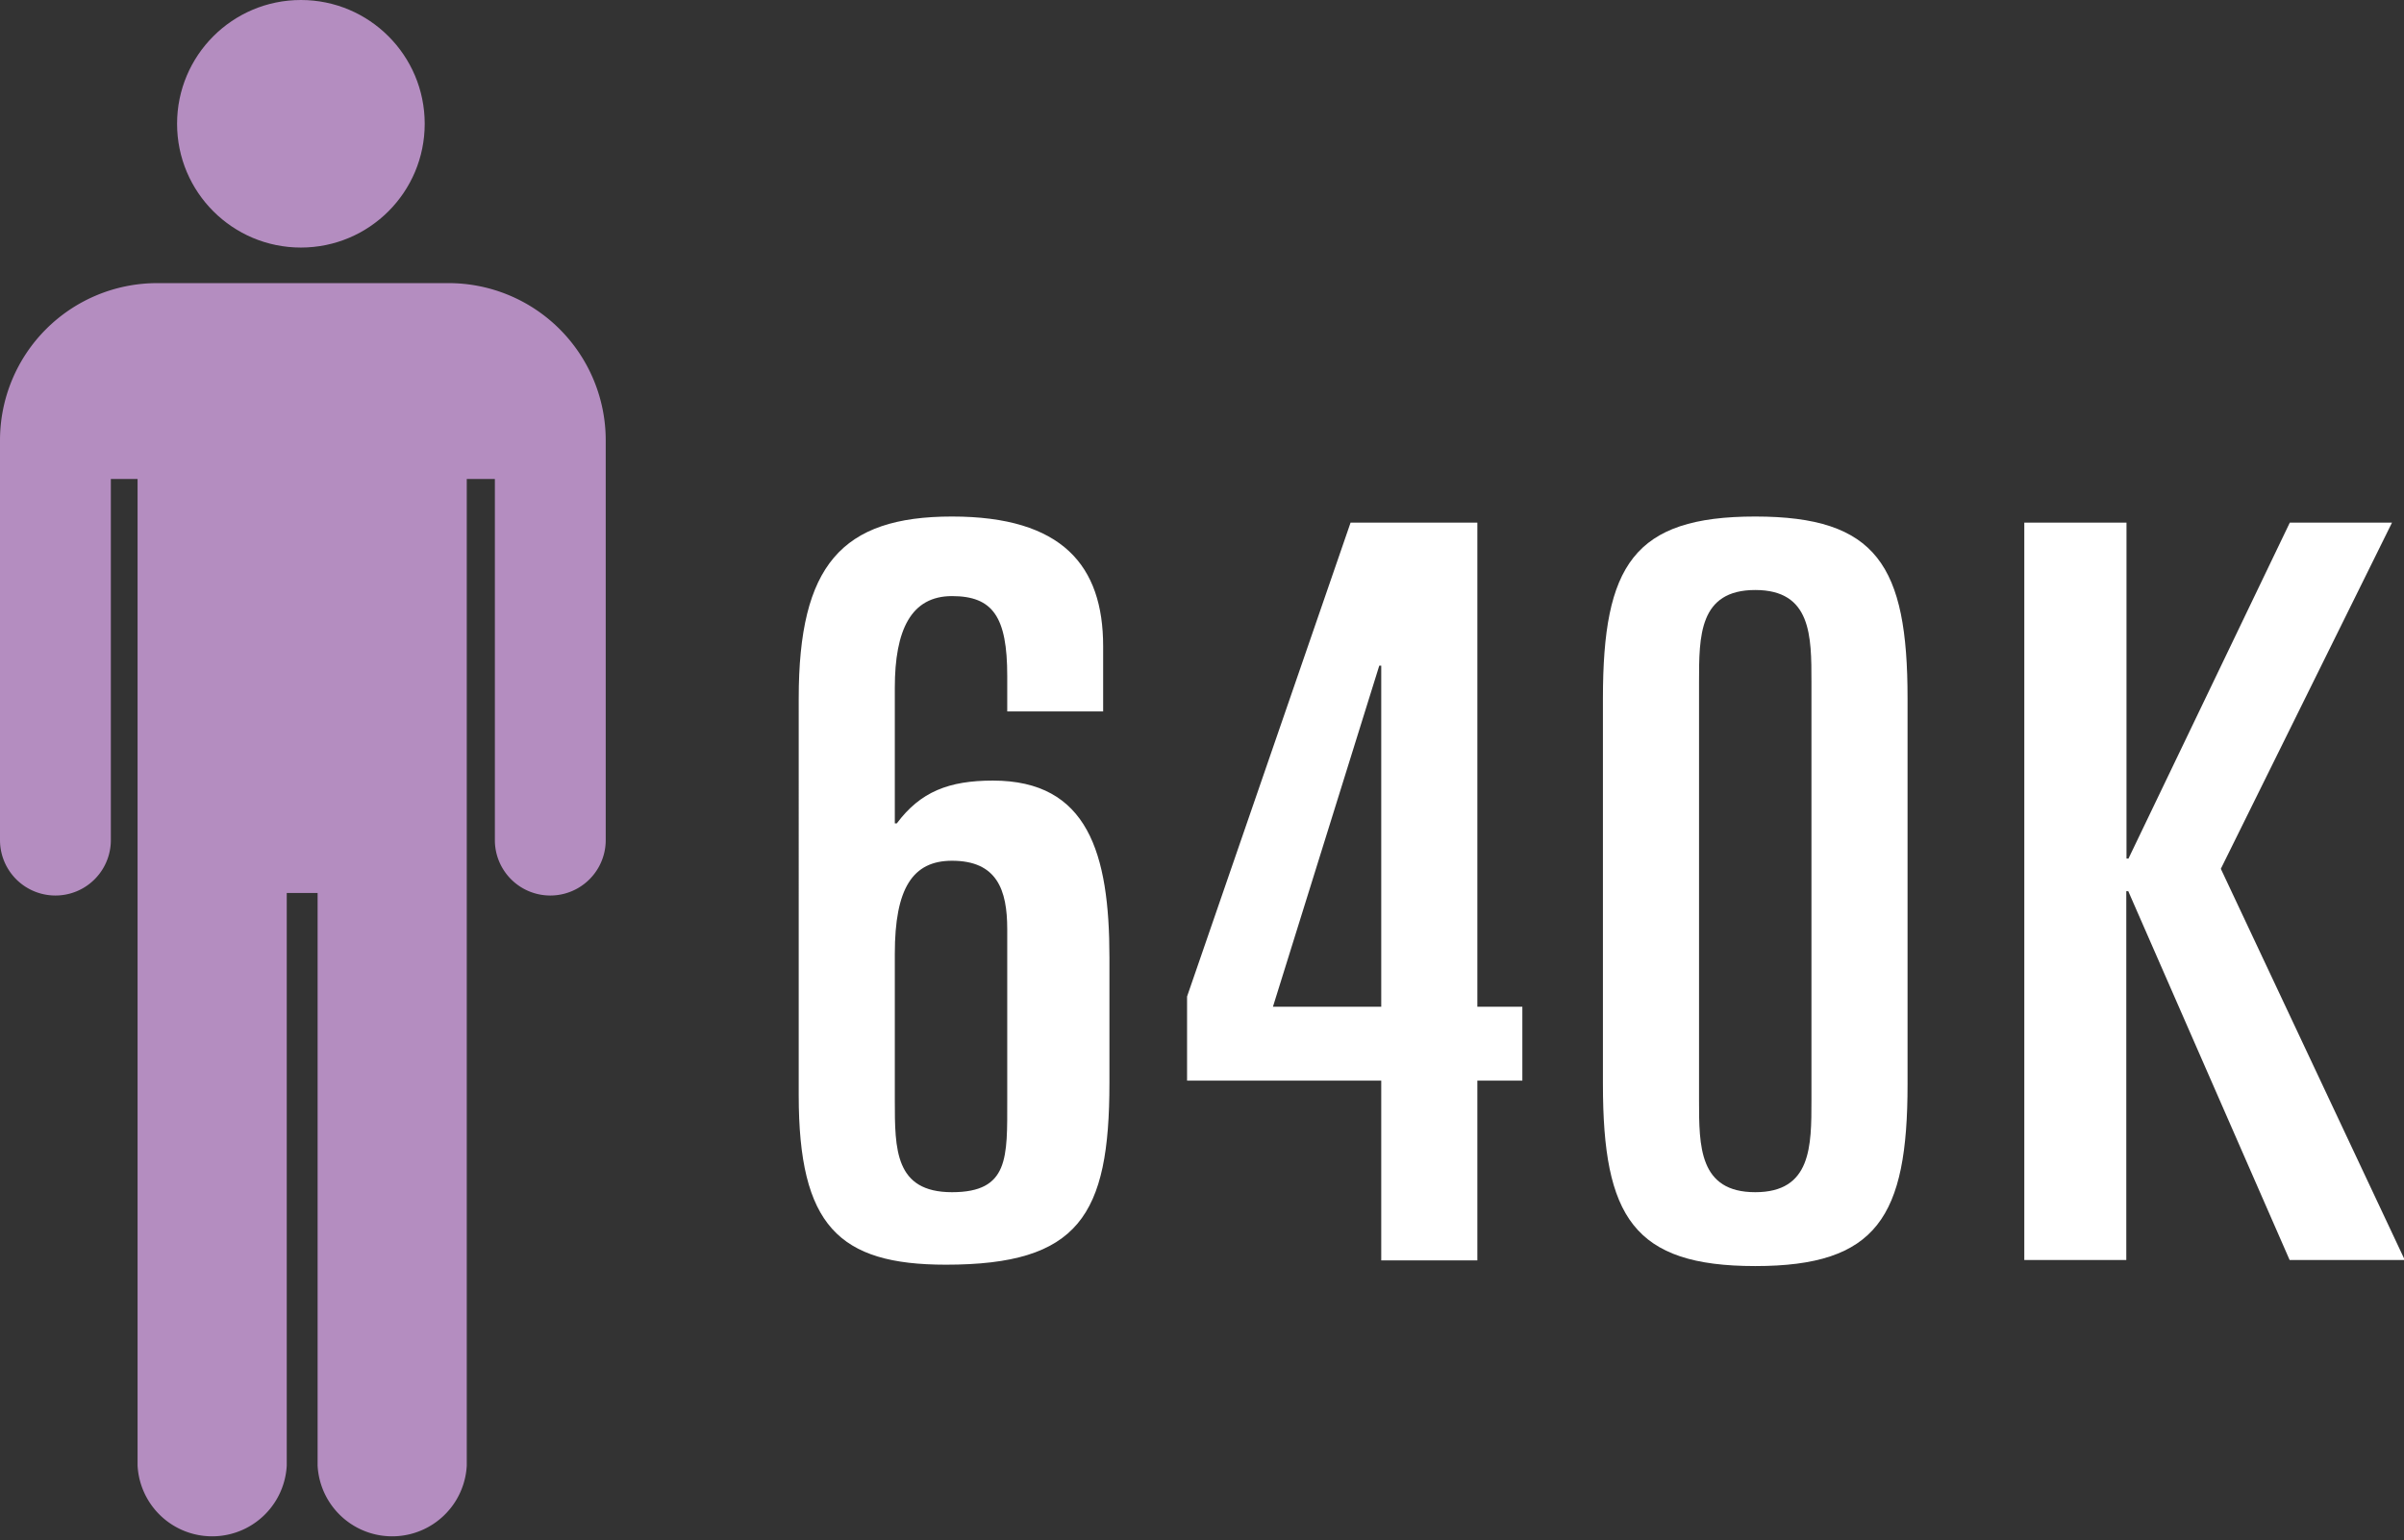 <svg xmlns="http://www.w3.org/2000/svg" viewBox="0 0 122.32 78.39"><rect x="0" y="0" width="122.32" height="78.39" fill="#333333" stroke="none"/><defs><style>.a{fill:#fff;}.b{fill:#b48dc0;}</style></defs><title>statistics_640k</title><path class="a" d="M56.14,36.21H51.25V34.4c0-3-.73-4.06-2.81-4.06S45.53,32.06,45.53,35v6.91h0.1c1.2-1.61,2.65-2.18,4.89-2.18,4.83,0,5.93,3.69,5.93,9v6.39c0,6.76-1.56,9.25-8.32,9.25-5.46,0-7.49-2-7.49-8.63V35.54c0-6.76,2.18-9.25,7.8-9.25s7.69,2.5,7.69,6.6v3.33ZM51.25,47.29c0-2-.52-3.48-2.81-3.48-2,0-2.91,1.4-2.91,4.73V56c0,2.5,0,4.68,2.91,4.68s2.81-1.77,2.81-4.68V47.29Z"/><path class="a" d="M60.4,50.72L68.72,26.6h6.45V51.24h2.29V55H75.17v9.15H70.28V55H60.4V50.72Zm9.88-16.84h-0.1L64.77,51.24h5.51V33.88Z"/><path class="a" d="M81.56,35.54c0-6.76,1.56-9.25,7.75-9.25s7.75,2.5,7.75,9.25V55.19c0,6.76-1.56,9.25-7.75,9.25s-7.75-2.5-7.75-9.25V35.54ZM86.45,56c0,2.34,0,4.68,2.86,4.68s2.86-2.34,2.86-4.68V34.71c0-2.34,0-4.68-2.86-4.68s-2.86,2.34-2.86,4.68V56Z"/><path class="a" d="M103,26.6h5.2V43.7h0.1l8.21-17.1h5.2L113,44.22l9.36,19.91H116.5l-8.21-18.77h-0.1V64.13H103V26.6Z"/><path class="b" d="M22.84,14.41H8a8,8,0,0,0-8,8V23H0V42.76a2.82,2.82,0,1,0,5.64,0V24.38H7V74.59a3.8,3.8,0,0,0,7.59,0V45.45h1.57V74.59a3.8,3.8,0,0,0,7.59,0V41.74h0V24.38h1.43V42.76a2.82,2.82,0,1,0,5.64,0V22.42A8,8,0,0,0,22.84,14.41Z"/><circle class="b" cx="15.31" cy="6.3" r="6.3"/></svg>
